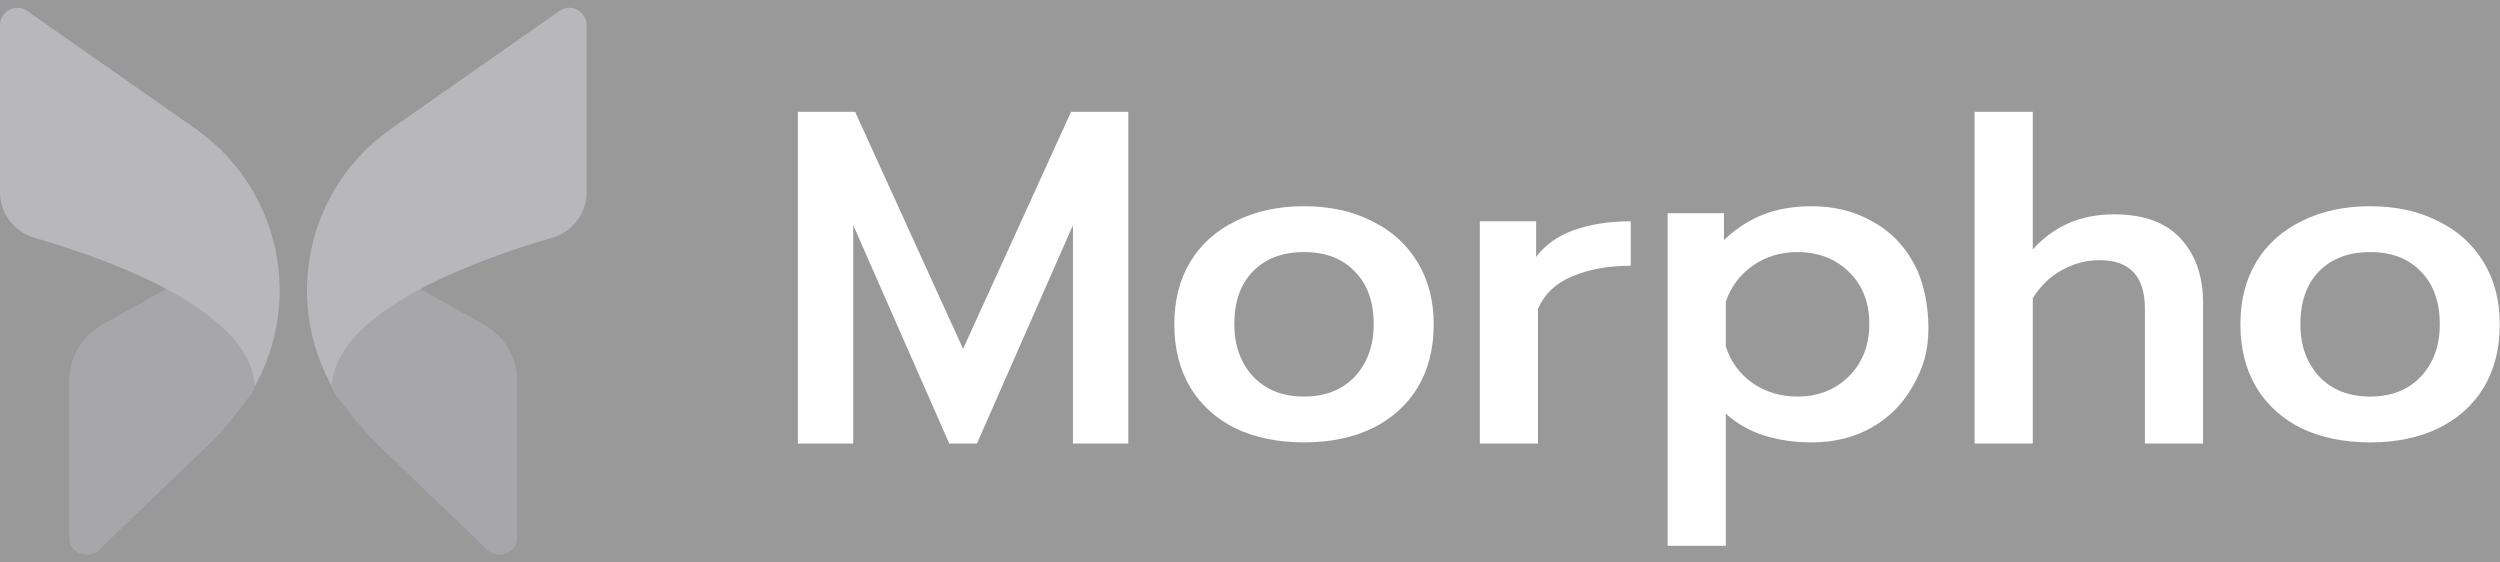 <svg opacity="0.5" width="120" height="27" viewBox="0 0 120 27" fill="none" xmlns="http://www.w3.org/2000/svg">
<rect x="0" y="0" width="120" height="27" fill="#333333" stroke="none"/>
<g clip-path="url(#clip0_2242_3781)">
<path d="M38.297 5.365H41.044L46.228 16.744L51.412 5.365H54.159V21.289H51.501V10.81L46.893 21.289H45.563L40.955 10.81V21.289H38.297V5.365Z" fill="white"/>
<path d="M62.593 21.234C61.352 21.234 60.259 21.012 59.314 20.567C58.383 20.108 57.66 19.456 57.143 18.611C56.626 17.752 56.367 16.737 56.367 15.567C56.367 14.426 56.618 13.433 57.12 12.589C57.637 11.729 58.368 11.07 59.314 10.611C60.259 10.136 61.352 9.899 62.593 9.899C63.833 9.899 64.919 10.136 65.849 10.611C66.794 11.07 67.525 11.729 68.042 12.589C68.559 13.433 68.818 14.426 68.818 15.567C68.818 16.737 68.559 17.752 68.042 18.611C67.525 19.456 66.794 20.108 65.849 20.567C64.919 21.012 63.833 21.234 62.593 21.234ZM62.593 19.034C63.612 19.034 64.424 18.715 65.029 18.078C65.635 17.426 65.938 16.589 65.938 15.567C65.938 14.485 65.635 13.641 65.029 13.033C64.439 12.411 63.626 12.1 62.593 12.1C61.559 12.1 60.739 12.411 60.133 13.033C59.543 13.641 59.247 14.485 59.247 15.567C59.247 16.589 59.55 17.426 60.156 18.078C60.761 18.715 61.573 19.034 62.593 19.034Z" fill="white"/>
<path d="M71.031 10.622H73.734V12.333C74.162 11.756 74.768 11.326 75.55 11.044C76.348 10.763 77.256 10.622 78.276 10.622V12.756C77.197 12.756 76.259 12.926 75.462 13.267C74.679 13.593 74.133 14.111 73.823 14.822V21.29H71.031V10.622Z" fill="white"/>
<path d="M80.047 10.233H82.75V11.522C83.326 10.974 83.954 10.566 84.633 10.3C85.312 10.033 86.088 9.899 86.96 9.899C88.037 9.899 88.997 10.136 89.84 10.611C90.696 11.07 91.36 11.729 91.833 12.589C92.32 13.433 92.564 14.613 92.564 15.739C92.564 16.85 92.32 17.641 91.833 18.5C91.36 19.36 90.696 20.034 89.84 20.523C88.997 20.997 88.037 21.234 86.96 21.234C86.147 21.234 85.379 21.123 84.655 20.901C83.946 20.664 83.341 20.315 82.839 19.856V26.2H80.047V10.233ZM86.272 19.034C87.276 19.034 88.104 18.708 88.754 18.056C89.403 17.404 89.728 16.567 89.728 15.544C89.728 14.522 89.403 13.693 88.754 13.055C88.104 12.418 87.276 12.1 86.272 12.1C85.475 12.1 84.766 12.315 84.145 12.744C83.525 13.174 83.09 13.752 82.839 14.478V16.634C83.075 17.36 83.503 17.945 84.123 18.389C84.759 18.819 85.475 19.034 86.272 19.034Z" fill="white"/>
<path d="M94.781 5.365H97.573V11.977C98.577 10.851 99.877 10.288 101.472 10.288C102.904 10.288 103.975 10.681 104.684 11.466C105.393 12.237 105.748 13.266 105.748 14.555V21.289H102.956V14.822C102.956 13.266 102.232 12.488 100.785 12.488C100.15 12.488 99.552 12.644 98.991 12.955C98.429 13.252 97.957 13.703 97.573 14.311V21.289H94.781V5.365Z" fill="white"/>
<path d="M113.764 21.234C112.524 21.234 111.431 21.012 110.486 20.567C109.555 20.108 108.832 19.456 108.315 18.611C107.798 17.752 107.539 16.737 107.539 15.567C107.539 14.426 107.79 13.433 108.292 12.589C108.809 11.729 109.541 11.07 110.486 10.611C111.431 10.136 112.524 9.899 113.764 9.899C115.005 9.899 116.091 10.136 117.021 10.611C117.966 11.07 118.698 11.729 119.215 12.589C119.731 13.433 119.989 14.426 119.989 15.567C119.989 16.737 119.731 17.752 119.215 18.611C118.698 19.456 117.966 20.108 117.021 20.567C116.091 21.012 115.005 21.234 113.764 21.234ZM113.764 19.034C114.784 19.034 115.596 18.715 116.201 18.078C116.807 17.426 117.109 16.589 117.109 15.567C117.109 14.485 116.807 13.641 116.201 13.033C115.611 12.411 114.798 12.1 113.764 12.1C112.731 12.1 111.911 12.411 111.305 13.033C110.715 13.641 110.419 14.485 110.419 15.567C110.419 16.589 110.722 17.426 111.327 18.078C111.933 18.715 112.745 19.034 113.764 19.034Z" fill="white"/>
<path opacity="0.9" d="M3.328 18.214V25.856C3.328 26.327 3.726 26.522 3.85 26.566C3.974 26.619 4.39 26.735 4.761 26.389L10.19 21.172C10.917 20.473 12.105 18.853 12.105 18.853C12.459 18.134 12.459 17.442 12.114 16.75C11.6 15.72 10.291 14.673 8.318 13.679L4.947 15.56C3.947 16.128 3.328 17.131 3.328 18.214Z" fill="#52525B"/>
<path d="M0 1.217V9.232C0 10.235 0.672 11.123 1.628 11.406C4.884 12.347 10.555 14.371 11.926 17.344C12.103 17.735 12.209 18.116 12.245 18.516C13.156 16.856 13.572 14.948 13.377 13.013C13.112 10.27 11.661 7.776 9.396 6.188L1.318 0.534C1.177 0.427 1.009 0.374 0.841 0.374C0.699 0.374 0.575 0.401 0.442 0.472C0.177 0.623 0 0.898 0 1.217Z" fill="#71717A"/>
<path opacity="0.9" d="M24.817 18.214V25.856C24.817 26.327 24.419 26.522 24.295 26.566C24.171 26.619 23.755 26.735 23.383 26.389L17.955 21.172C17.228 20.473 16.04 18.853 16.04 18.853C15.686 18.134 15.686 17.442 16.031 16.75C16.544 15.72 17.854 14.673 19.827 13.679L23.198 15.56C24.206 16.128 24.817 17.131 24.817 18.214Z" fill="#52525B"/>
<path d="M28.159 1.216V9.231C28.159 10.234 27.486 11.121 26.531 11.405C23.275 12.346 17.604 14.37 16.232 17.343C16.055 17.734 15.949 18.116 15.914 18.515C15.003 16.855 14.587 14.947 14.781 13.012C15.047 10.269 16.498 7.775 18.763 6.187L26.84 0.533C26.982 0.426 27.15 0.373 27.318 0.373C27.46 0.373 27.584 0.4 27.716 0.471C27.982 0.622 28.159 0.897 28.159 1.216Z" fill="#71717A"/>
</g>
<defs>
<clipPath id="clip0_2242_3781">
<rect width="120" height="26.667" fill="white" transform="translate(0 0.167)"/>
</clipPath>
</defs>
</svg>
